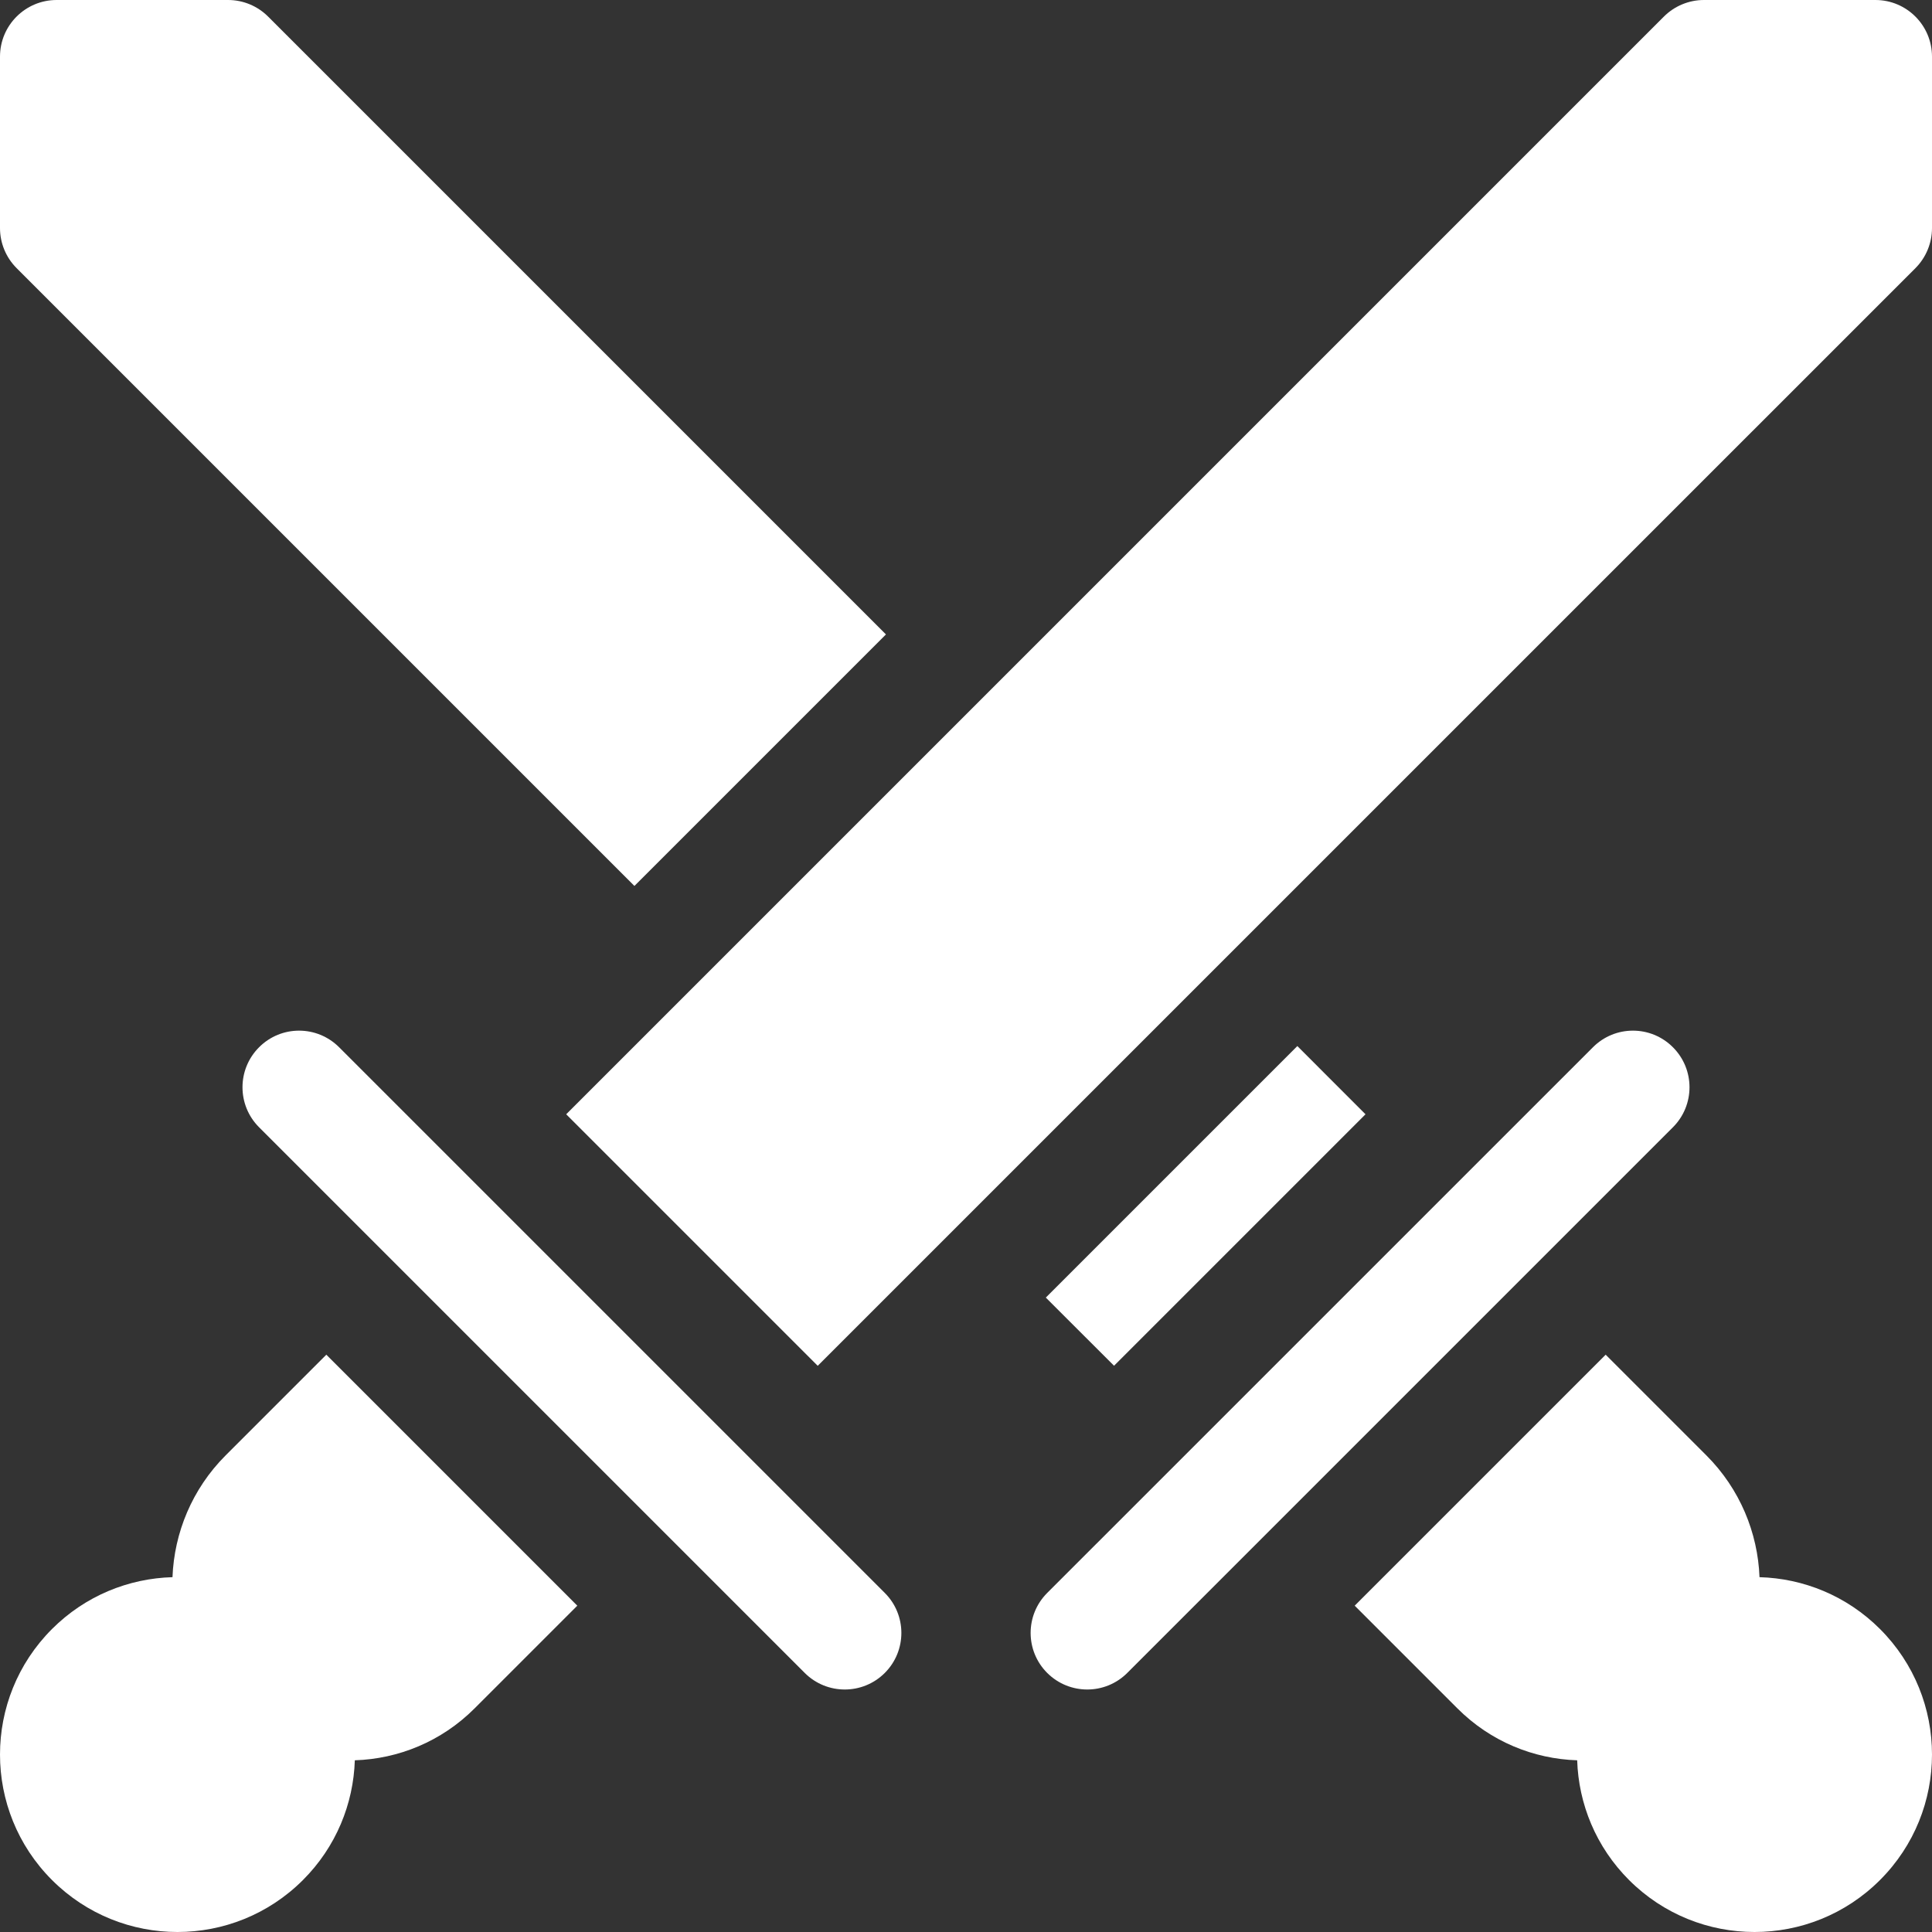<svg width="32" height="32" viewBox="0 0 32 32" fill="none" xmlns="http://www.w3.org/2000/svg">
<rect x="0" y="0" width="32" height="32" fill="#333333" stroke="none"/>
<path d="M31.063 0H28.222C27.974 0 27.735 0.099 27.559 0.275L9.378 18.456L13.544 22.622L31.726 4.441C31.901 4.265 32 4.026 32 3.778V0.938C32 0.42 31.58 0 31.063 0V0Z" fill="white"/>
<path d="M3.737 24.106C3.181 24.662 2.885 25.389 2.857 26.123C2.132 26.143 1.414 26.429 0.861 26.982C-0.287 28.13 -0.287 29.991 0.861 31.139C2.009 32.287 3.87 32.287 5.018 31.139C5.568 30.589 5.854 29.876 5.877 29.156C6.597 29.133 7.31 28.847 7.86 28.297L9.562 26.595L5.405 22.438L3.737 24.106Z" fill="white"/>
<path d="M17.322 21.492L21.488 17.326L22.617 18.456L18.452 22.621L17.322 21.492Z" fill="white"/>
<path d="M10.508 14.674L14.674 10.508L4.441 0.275C4.265 0.099 4.027 0 3.778 0H0.938C0.42 0 0 0.42 0 0.938V3.778C0 4.026 0.099 4.265 0.275 4.441L10.508 14.674Z" fill="white"/>
<path d="M29.143 26.123C29.115 25.389 28.819 24.662 28.263 24.106L26.595 22.438L22.438 26.595L24.14 28.297C24.69 28.847 25.403 29.133 26.123 29.156C26.146 29.876 26.432 30.589 26.982 31.139C28.13 32.287 29.991 32.287 31.139 31.139C32.287 29.991 32.287 28.13 31.139 26.982C30.586 26.429 29.868 26.143 29.143 26.123Z" fill="white"/>
<path d="M27.709 17.346C27.343 16.979 26.75 16.979 26.384 17.346L17.345 26.384C16.979 26.75 16.979 27.343 17.345 27.709C17.712 28.075 18.305 28.075 18.671 27.709L27.709 18.671C28.075 18.305 28.075 17.712 27.709 17.346Z" fill="white"/>
<path d="M5.617 17.346C5.25 16.979 4.657 16.979 4.291 17.346C3.925 17.712 3.925 18.305 4.291 18.671L13.329 27.709C13.695 28.075 14.289 28.075 14.655 27.709C15.021 27.343 15.021 26.75 14.655 26.384L5.617 17.346Z" fill="white"/>
</svg>
